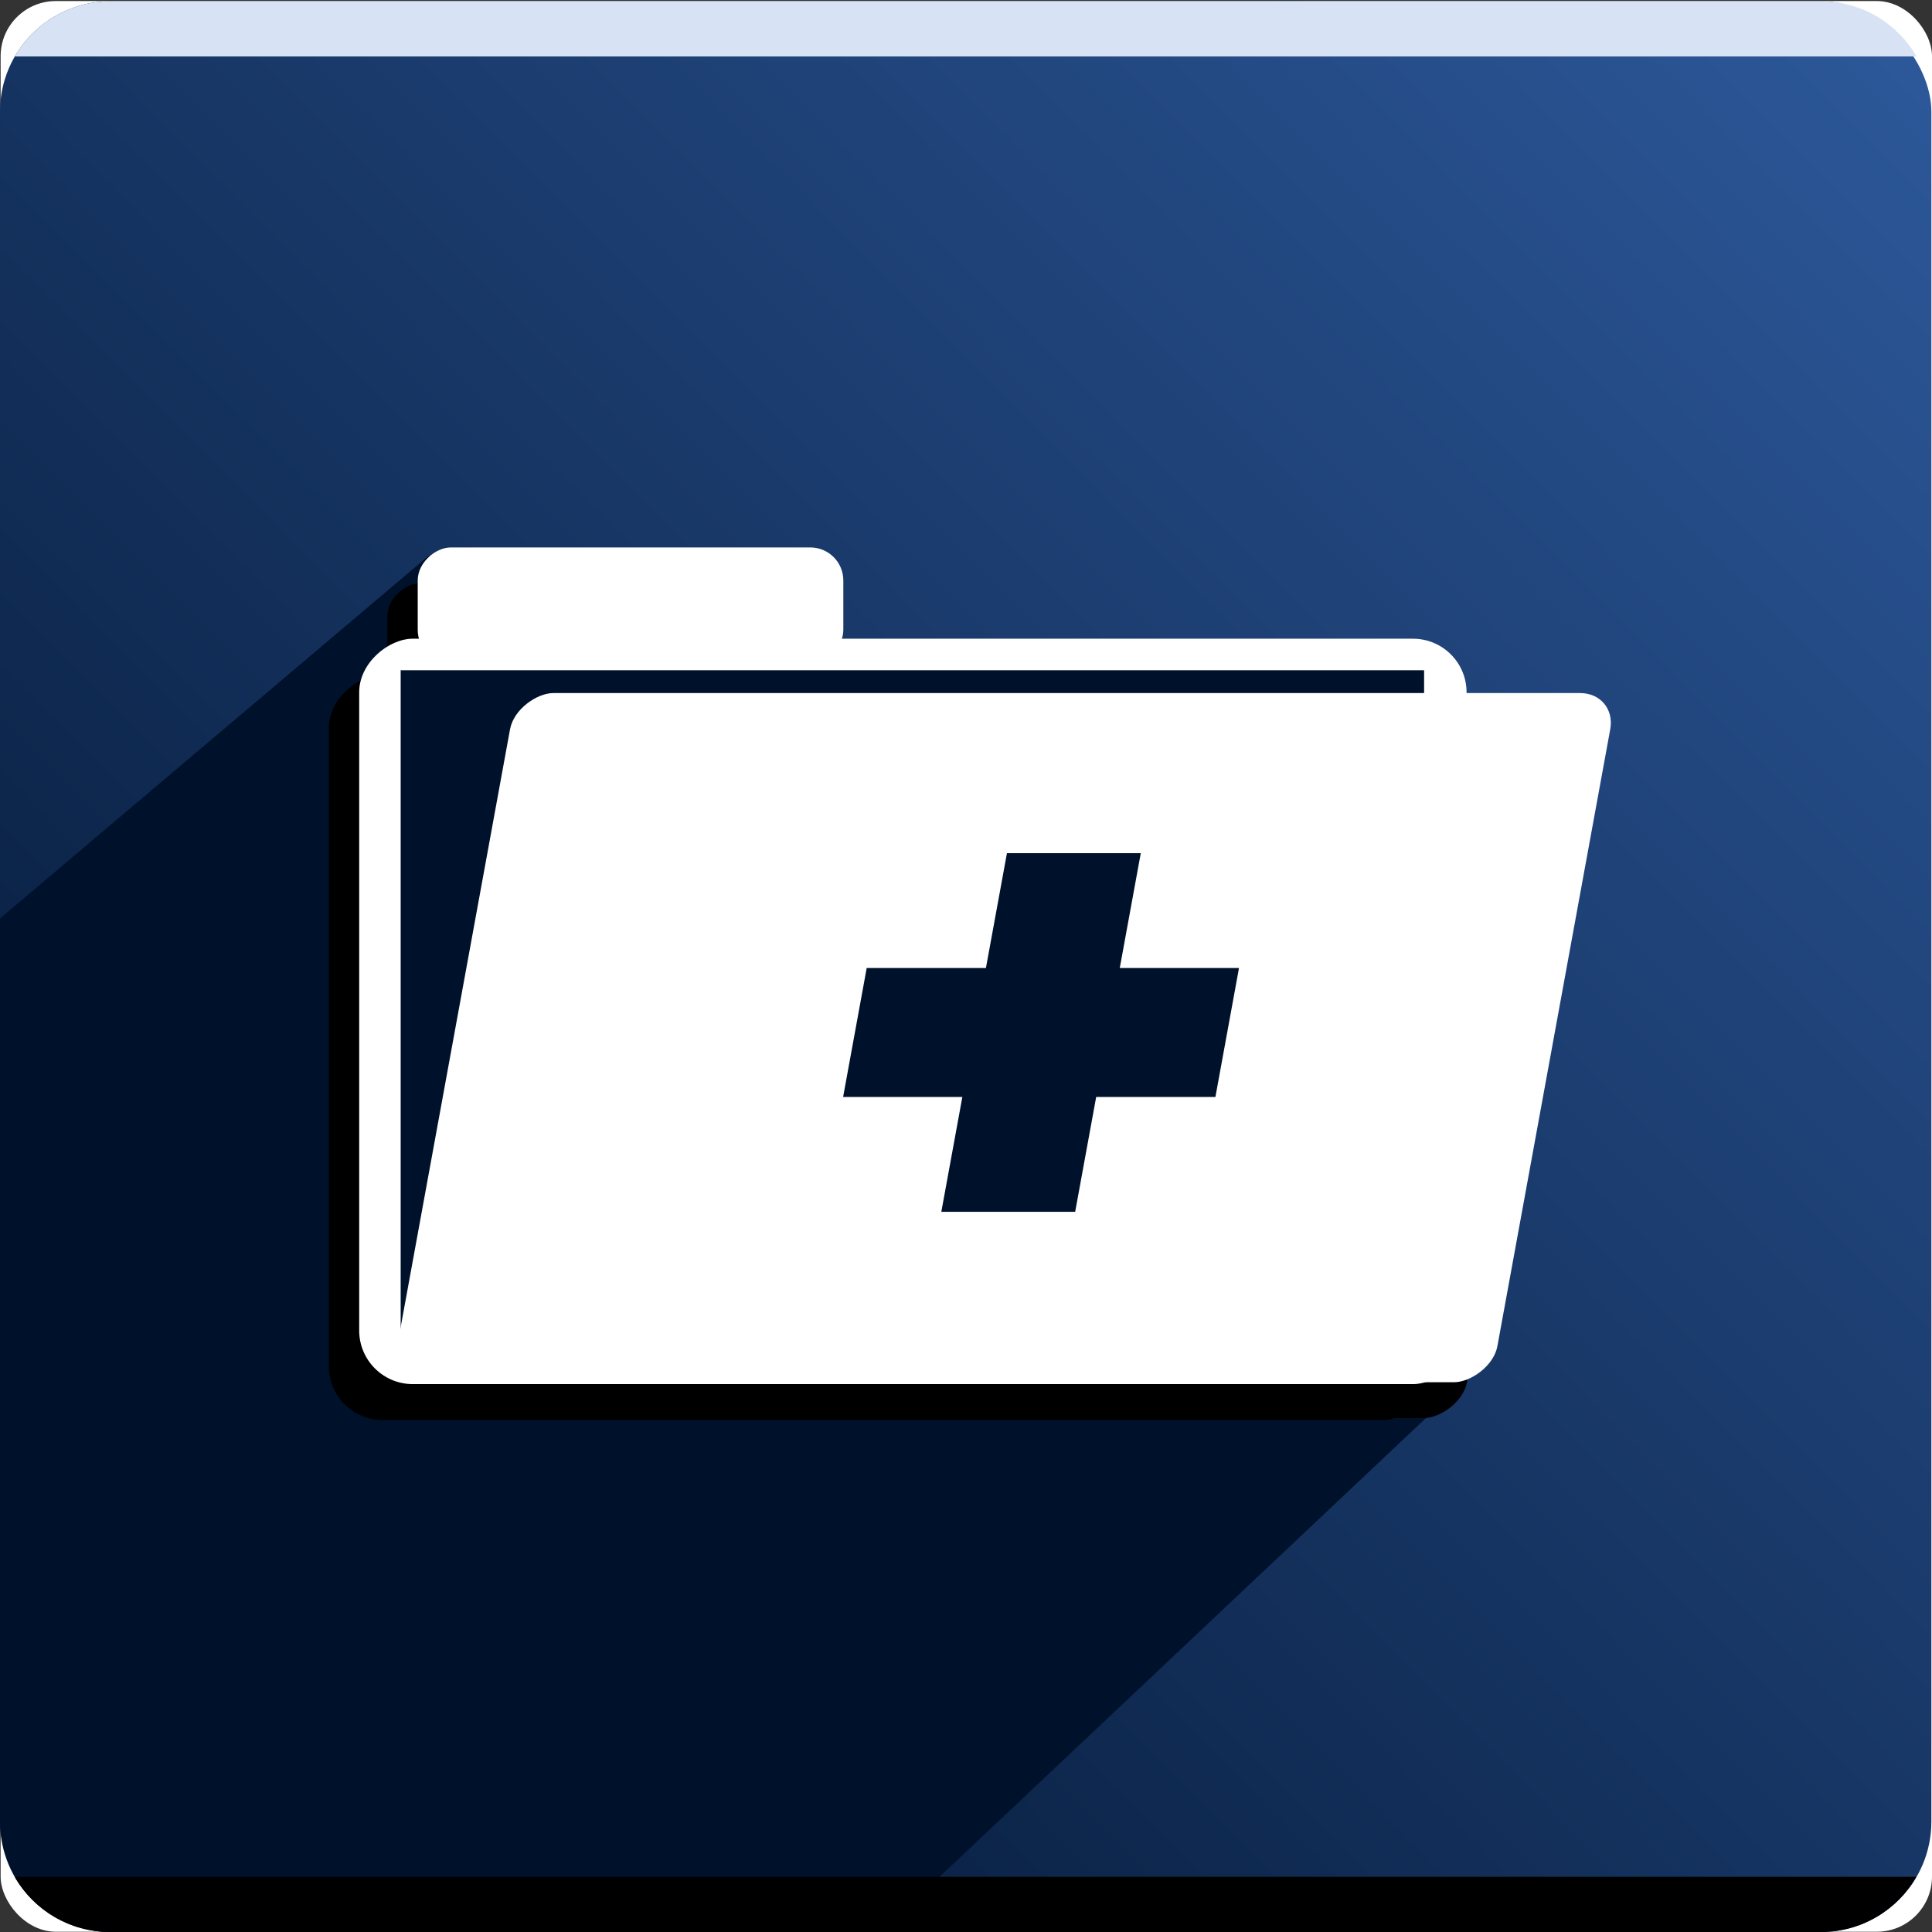<?xml version="1.0" encoding="UTF-8" standalone="no"?>
<!-- Created with Inkscape (http://www.inkscape.org/) -->

<svg
   xmlns:dc="http://purl.org/dc/elements/1.1/"
   xmlns:cc="http://creativecommons.org/ns#"
   xmlns:rdf="http://www.w3.org/1999/02/22-rdf-syntax-ns#"
   xmlns:svg="http://www.w3.org/2000/svg"
   xmlns="http://www.w3.org/2000/svg"
   xmlns:xlink="http://www.w3.org/1999/xlink"
   xmlns:sodipodi="http://sodipodi.sourceforge.net/DTD/sodipodi-0.dtd"
   xmlns:inkscape="http://www.inkscape.org/namespaces/inkscape"
   width="140"
   height="140"
   viewBox="0 0 37.042 37.042"
   version="1.1"
   id="svg8"
   inkscape:version="0.92.3 (2405546, 2018-03-11)"
   sodipodi:docname="medical_record_icon.svg"
   inkscape:export-filename="/home/sets/Documentos/INSPERION/CLIENTES/Prospectos/Clínica de Rehabilitación Corporal Infantil/medical_record_icon.png"
   inkscape:export-xdpi="96"
   inkscape:export-ydpi="96">
  <rect x="0" y="0" width="37.042" height="37.042" fill="#333333" stroke="none"/>
  <defs
     id="defs2">
    <linearGradient
       inkscape:collect="always"
       id="linearGradient947">
      <stop
         style="stop-color:#00112b;stop-opacity:1"
         offset="0"
         id="stop943" />
      <stop
         style="stop-color:#5599ff;stop-opacity:1"
         offset="1"
         id="stop945" />
    </linearGradient>
    <linearGradient
       inkscape:collect="always"
       xlink:href="#linearGradient947"
       id="linearGradient949"
       x1="0.012"
       y1="296.995"
       x2="70.463"
       y2="227.094"
       gradientUnits="userSpaceOnUse" />
  </defs>
  <sodipodi:namedview
     id="base"
     pagecolor="#ffffff"
     bordercolor="#666666"
     borderopacity="1.0"
     inkscape:pageopacity="0.0"
     inkscape:pageshadow="2"
     inkscape:zoom="3.8"
     inkscape:cx="70"
     inkscape:cy="70"
     inkscape:document-units="px"
     inkscape:current-layer="layer1"
     showgrid="false"
     units="px"
     showguides="false"
     inkscape:window-width="1299"
     inkscape:window-height="713"
     inkscape:window-x="67"
     inkscape:window-y="27"
     inkscape:window-maximized="1" />
  <g
     inkscape:label="Capa 1"
     inkscape:groupmode="layer"
     id="layer1"
     transform="translate(0,-259.958)">
    <rect
       style="fill:#ffffff;fill-opacity:1;stroke:#000000;stroke-width:0;stroke-miterlimit:4;stroke-dasharray:none;stroke-opacity:1"
       id="rect840-5"
       width="37.03"
       height="37.017"
       x="0.012"
       y="259.978"
       ry="1.058"
       rx="1.058" />
    <g
       id="g1327"
       transform="translate(-0.012,0.005)">
      <rect
         rx="2.117"
         ry="2.117"
         y="259.978"
         x="0.012"
         height="37.017"
         width="37.03"
         id="rect840"
         style="fill:url(#linearGradient949);fill-opacity:1;stroke:#000000;stroke-width:0;stroke-miterlimit:4;stroke-dasharray:none;stroke-opacity:1" />
      <path
         inkscape:connector-curvature="0"
         id="rect840-53-9"
         d="m 2.129,259.978 c -0.786,0 -1.468,0.425 -1.833,1.058 H 36.758 c -0.365,-0.633 -1.047,-1.058 -1.833,-1.058 z"
         style="fill:#d7e3f4;fill-opacity:1;stroke:#000000;stroke-width:0;stroke-miterlimit:4;stroke-dasharray:none;stroke-opacity:1" />
      <g
         id="g1299">
        <path
           style="fill:#00112b;fill-opacity:1;stroke:#000000;stroke-width:0;stroke-miterlimit:4;stroke-dasharray:none;stroke-opacity:1"
           d="m 8.242,270.599 -8.23,6.964 v 17.315 c 0,1.173 0.944,2.117 2.117,2.117 H 16.903 l 11.512,-10.857 c -6.809,-6.422 -17.938,3.328 -20.173,-15.539 z"
           id="rect840-535"
           inkscape:connector-curvature="0" />
        <g
           id="g1275">
          <g
             transform="translate(-0.582,0.688)"
             style="fill:#000000;fill-opacity:1"
             id="g4763-3">
            <g
               style="fill:#000000;fill-opacity:1"
               id="g4753-6">
              <g
                 style="fill:#000000;fill-opacity:1"
                 transform="matrix(0.909,0,0,0.909,-0.207,25.88)"
                 id="g4669-7">
                <rect
                   id="rect3734-5-5"
                   width="15.722"
                   height="23.357"
                   x="270.978"
                   y="-31.174"
                   style="fill:#000000;fill-opacity:1;stroke:#000000;stroke-width:0;stroke-miterlimit:4;stroke-dasharray:none;stroke-opacity:1"
                   ry="1.13"
                   transform="rotate(90)" />
              </g>
              <rect
                 ry="0.633"
                 transform="rotate(90)"
                 style="fill:#000000;fill-opacity:1;stroke-width:0.056"
                 y="-16.181"
                 x="270.449"
                 height="8.16"
                 width="2.214"
                 id="rect3734-6-3" />
            </g>
            <g
               style="fill:#000000;fill-opacity:1"
               id="g4721-5">
              <rect
                 transform="rotate(90)"
                 style="fill:#000000;fill-opacity:1;stroke:#000000;stroke-width:0;stroke-miterlimit:4;stroke-dasharray:none;stroke-opacity:1"
                 y="-27.316"
                 x="272.804"
                 height="19.622"
                 width="12.888"
                 id="rect3734-5-3-6" />
              <g
                 style="fill:#000000;fill-opacity:1"
                 id="g4716-2">
                <rect
                   id="rect3734-9"
                   width="13.428"
                   height="21.094"
                   x="277.684"
                   y="-80.995"
                   style="fill:#000000;fill-opacity:1;stroke:#000000;stroke-width:0;stroke-miterlimit:4;stroke-dasharray:none;stroke-opacity:1"
                   ry="0.704"
                   transform="matrix(-0.18,0.984,-1,0,0,0)" />
              </g>
            </g>
          </g>
          <g
             id="g1253">
            <g
               id="g4753">
              <g
                 style="fill:#ffffff"
                 transform="matrix(0.909,0,0,0.909,-0.207,25.88)"
                 id="g4669">
                <rect
                   id="rect3734-5"
                   width="15.722"
                   height="23.357"
                   x="270.978"
                   y="-31.174"
                   style="fill:#ffffff;fill-opacity:1;stroke:#000000;stroke-width:0;stroke-miterlimit:4;stroke-dasharray:none;stroke-opacity:1"
                   ry="1.13"
                   transform="rotate(90)" />
              </g>
              <rect
                 ry="0.633"
                 transform="rotate(90)"
                 style="fill:#ffffff;fill-opacity:1;stroke-width:0.056"
                 y="-16.181"
                 x="270.449"
                 height="8.16"
                 width="2.214"
                 id="rect3734-6" />
            </g>
            <g
               id="g1230">
              <rect
                 transform="rotate(90)"
                 style="fill:#00112b;fill-opacity:1;stroke:#000000;stroke-width:0;stroke-miterlimit:4;stroke-dasharray:none;stroke-opacity:1"
                 y="-27.316"
                 x="272.804"
                 height="19.622"
                 width="12.888"
                 id="rect3734-5-3" />
              <g
                 id="g1223">
                <g
                   id="g4716">
                  <rect
                     transform="matrix(-0.18,0.984,-1,0,0,0)"
                     ry="0.704"
                     style="fill:#ffffff;stroke:#000000;stroke-width:0;stroke-miterlimit:4;stroke-dasharray:none;stroke-opacity:1"
                     y="-80.995"
                     x="277.684"
                     height="21.094"
                     width="13.428"
                     id="rect3734" />
                </g>
                <path
                   style="fill:#00112b;fill-opacity:1;stroke-width:0.299"
                   d="m 19.318,276.311 -0.403,2.202 h -2.286 l -0.452,2.472 h 2.286 l -0.403,2.202 h 2.566 l 0.403,-2.202 h 2.286 l 0.452,-2.472 h -2.286 l 0.403,-2.202 z"
                   id="rect3713"
                   inkscape:connector-curvature="0" />
              </g>
            </g>
          </g>
        </g>
      </g>
      <path
         inkscape:connector-curvature="0"
         id="rect840-53"
         d="m 0.3,295.937 c 0.003,0.01 0.006,0.019 0.009,0.028 0.369,0.617 1.042,1.03 1.816,1.03 H 34.921 c 0.786,0 1.468,-0.425 1.833,-1.058 z"
         style="fill:#000000;fill-opacity:1;stroke:#000000;stroke-width:0;stroke-miterlimit:4;stroke-dasharray:none;stroke-opacity:1" />
    </g>
  </g>
</svg>
